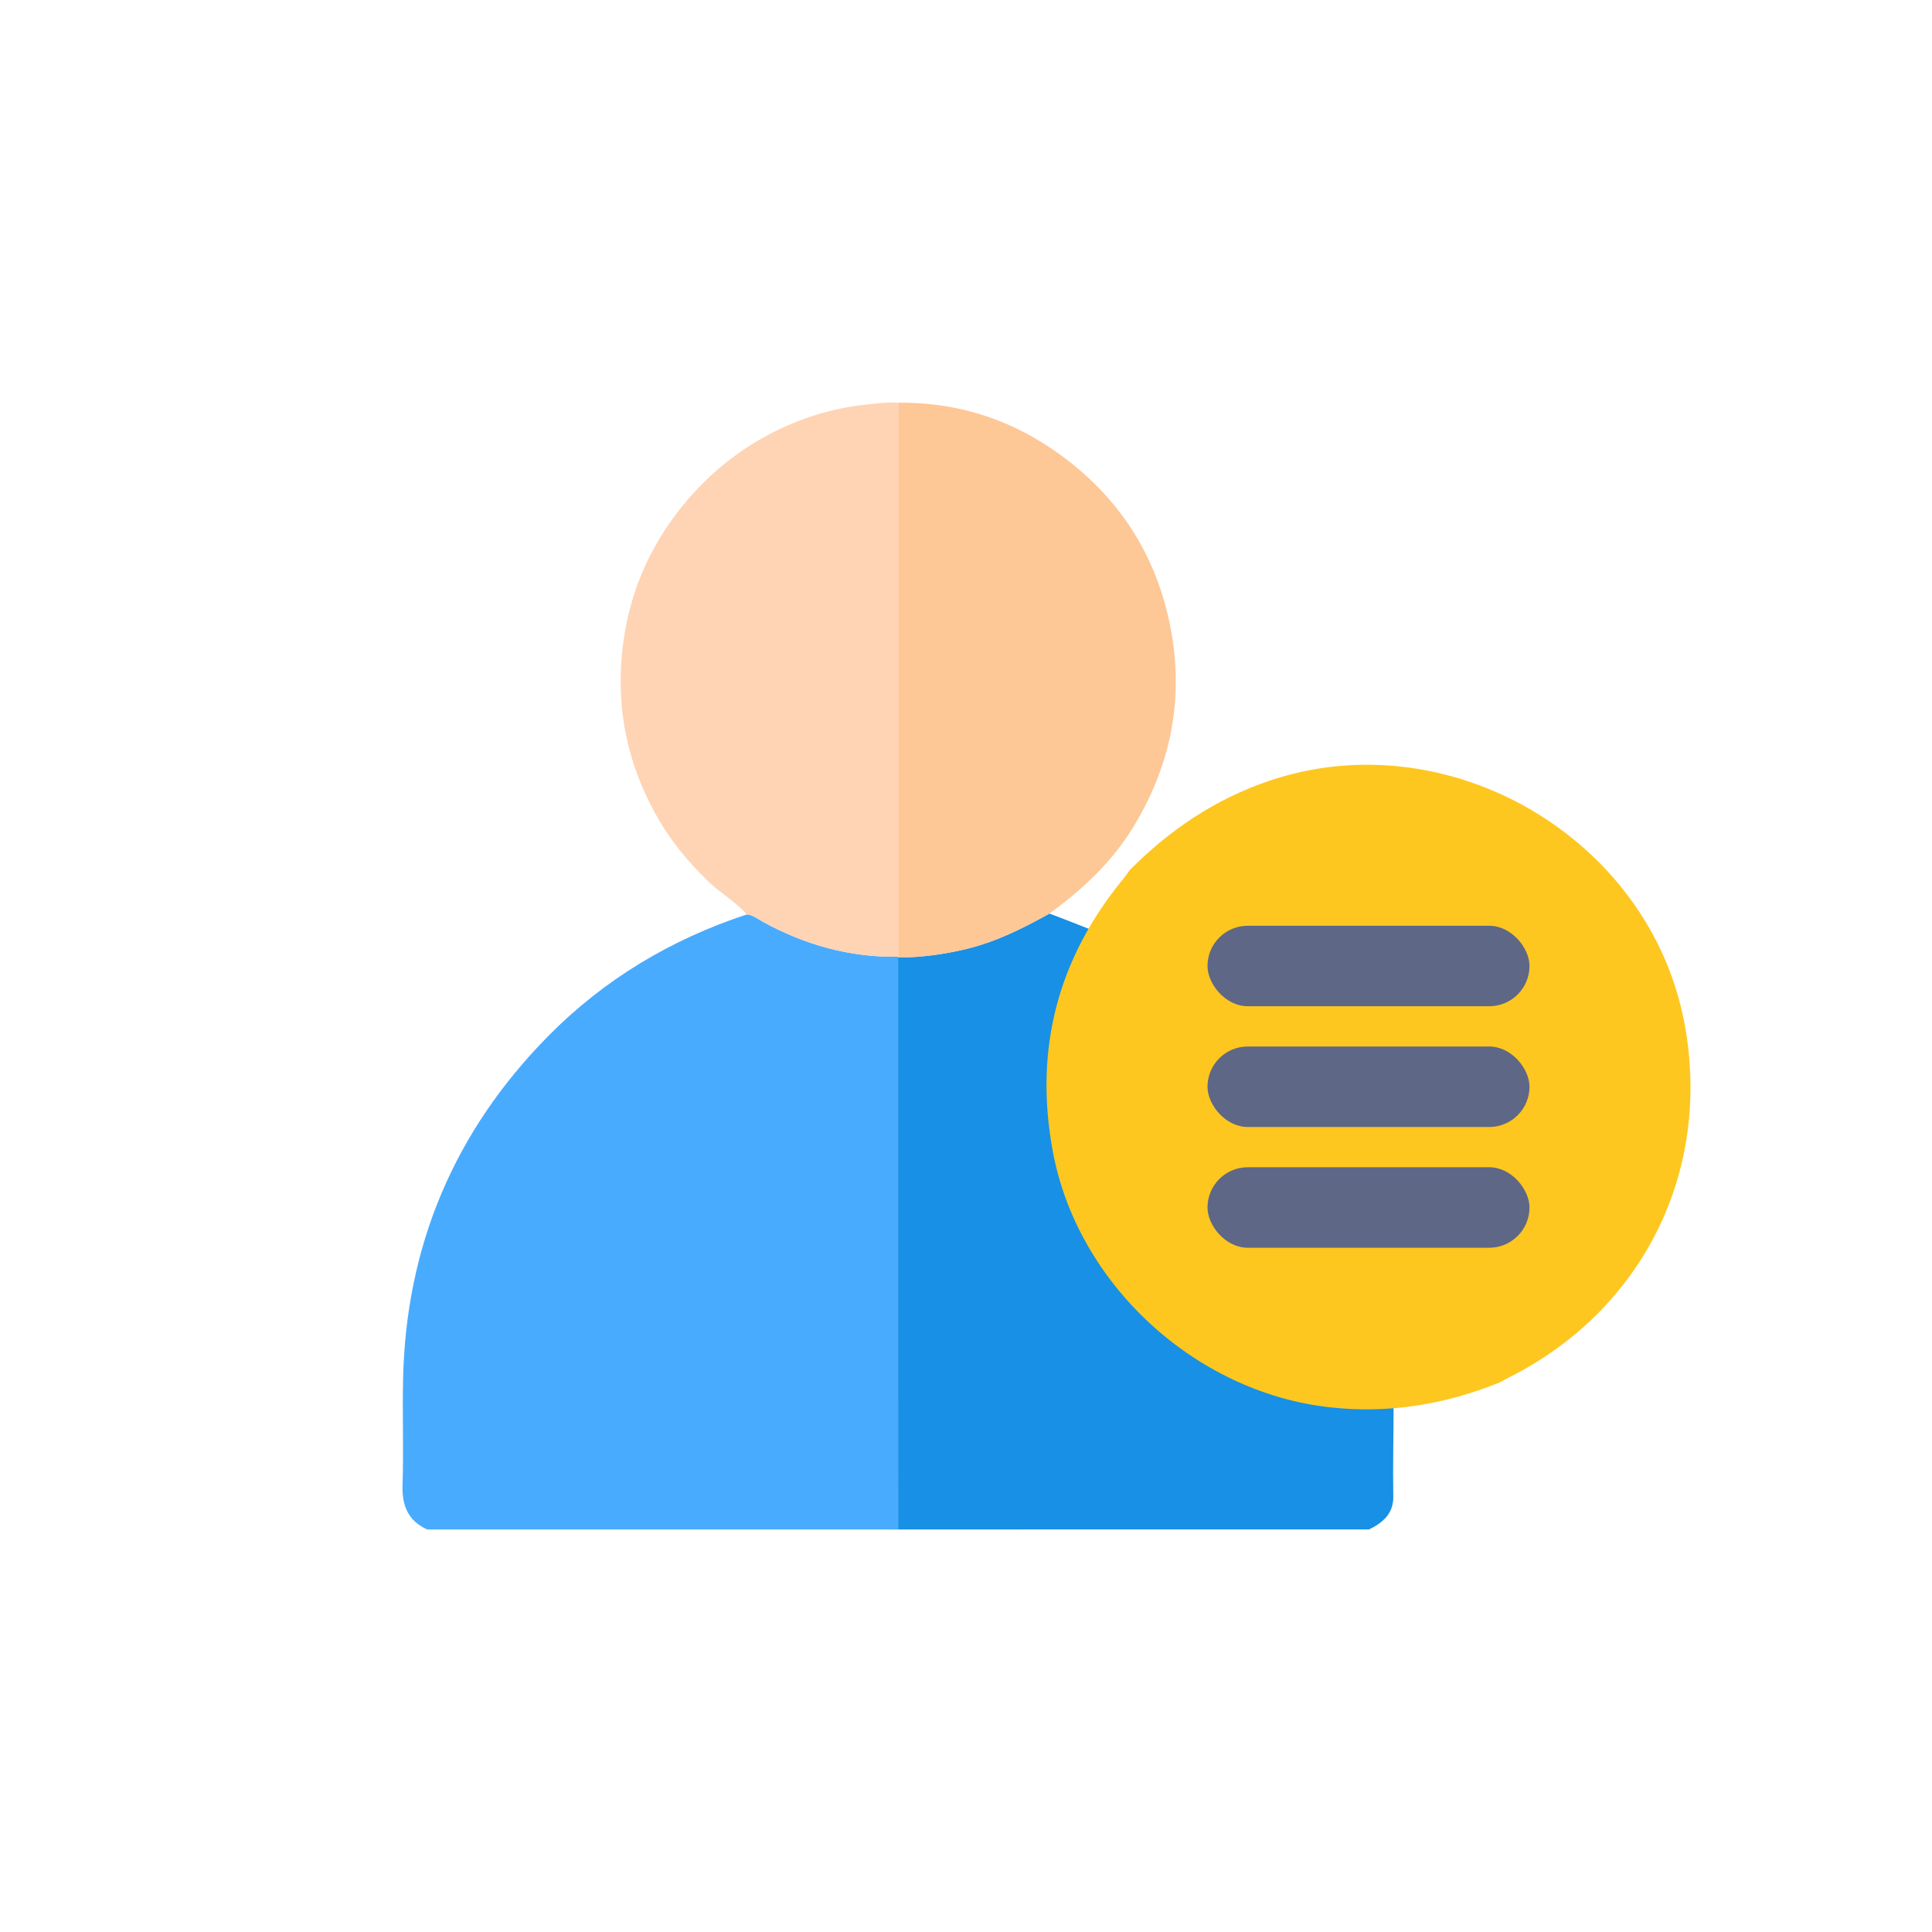 <svg width="48" height="48" viewBox="0 0 48 48" fill="none" xmlns="http://www.w3.org/2000/svg">
<path d="M10.611 37.999C10.136 37.781 9.985 37.407 10.001 36.897C10.03 36.024 9.995 35.148 10.014 34.274C10.083 30.954 11.289 28.105 13.618 25.743C15.01 24.332 16.672 23.338 18.554 22.719C18.707 22.73 18.821 22.829 18.947 22.898C19.996 23.475 21.112 23.789 22.315 23.77L22.313 23.79C22.313 28.527 22.313 33.263 22.314 38C18.412 37.999 14.512 37.999 10.611 37.999Z" fill="#49ABFE"/>
<path d="M22.313 37.999C22.313 33.263 22.313 28.526 22.312 23.789C22.886 23.787 23.449 23.712 24.007 23.577C24.745 23.399 25.416 23.064 26.073 22.697C26.689 22.934 27.31 23.158 27.898 23.464C27.86 23.515 27.825 23.569 27.785 23.617C26.615 25.038 26.195 26.655 26.526 28.465C26.961 30.833 29.06 32.762 31.452 33.033C32.511 33.153 33.516 32.986 34.493 32.592C34.703 34.115 34.589 35.647 34.616 37.175C34.624 37.6 34.36 37.83 34.016 37.998C30.115 37.999 26.215 37.999 22.313 37.999Z" fill="#1790E6"/>
<path d="M26.073 22.697C25.416 23.064 24.746 23.399 24.007 23.577C23.449 23.712 22.886 23.788 22.312 23.789L22.315 23.77C22.315 19.181 22.315 14.594 22.315 10.006C23.954 9.987 25.402 10.524 26.665 11.546C27.9 12.546 28.696 13.835 29.039 15.389C29.441 17.21 29.139 18.92 28.175 20.517C27.64 21.404 26.902 22.095 26.073 22.697Z" fill="#FEC796"/>
<path d="M22.316 10.007C22.316 14.594 22.315 19.182 22.315 23.77C21.112 23.789 19.996 23.474 18.947 22.898C18.821 22.828 18.707 22.73 18.554 22.718C18.265 22.391 17.879 22.177 17.567 21.871C17.11 21.422 16.704 20.939 16.381 20.388C15.685 19.206 15.357 17.923 15.43 16.556C15.506 15.122 15.976 13.822 16.865 12.684C17.478 11.899 18.218 11.264 19.096 10.799C19.857 10.396 20.668 10.14 21.529 10.05C21.791 10.023 22.051 9.985 22.316 10.007Z" fill="#FED4B5"/>
<ellipse cx="34" cy="27" rx="4" ry="3" fill="#FEC71F"/>
<path d="M37.261 34.346C35.897 34.897 34.496 35.129 33.02 34.962C29.684 34.584 26.76 31.895 26.154 28.593C25.69 26.07 26.277 23.816 27.908 21.834C27.964 21.766 28.013 21.692 28.065 21.621C29.051 20.624 30.181 19.86 31.521 19.403C35.975 17.886 40.998 20.816 41.854 25.442C42.53 29.1 40.821 32.543 37.496 34.22C37.416 34.259 37.339 34.303 37.261 34.346ZM33.997 30.448C34.601 30.45 35.113 29.967 35.141 29.35C35.157 29.033 35.154 28.715 35.142 28.397C35.136 28.213 35.205 28.152 35.384 28.159C35.701 28.169 36.02 28.173 36.337 28.157C36.954 28.128 37.436 27.614 37.432 27.01C37.428 26.402 36.946 25.904 36.323 25.877C36.032 25.865 35.738 25.862 35.447 25.878C35.223 25.89 35.122 25.834 35.14 25.587C35.162 25.309 35.151 25.028 35.143 24.749C35.127 24.077 34.628 23.579 33.985 23.588C33.359 23.596 32.875 24.089 32.859 24.742C32.852 25.047 32.851 25.352 32.86 25.656C32.865 25.822 32.803 25.88 32.639 25.876C32.322 25.868 32.003 25.865 31.686 25.877C31.061 25.901 30.579 26.394 30.57 27.003C30.563 27.626 31.055 28.132 31.695 28.16C31.772 28.164 31.848 28.162 31.924 28.162C32.854 28.163 32.854 28.163 32.856 29.113C32.856 29.215 32.851 29.317 32.861 29.418C32.924 29.994 33.423 30.445 33.997 30.448Z" fill="#FEC71F"/>
<rect x="30" y="26" width="8" height="2" rx="1" fill="#5E6786"/>
<rect x="30" y="23" width="8" height="2" rx="1" fill="#5E6786"/>
<rect x="30" y="29" width="8" height="2" rx="1" fill="#5E6786"/>
</svg>

